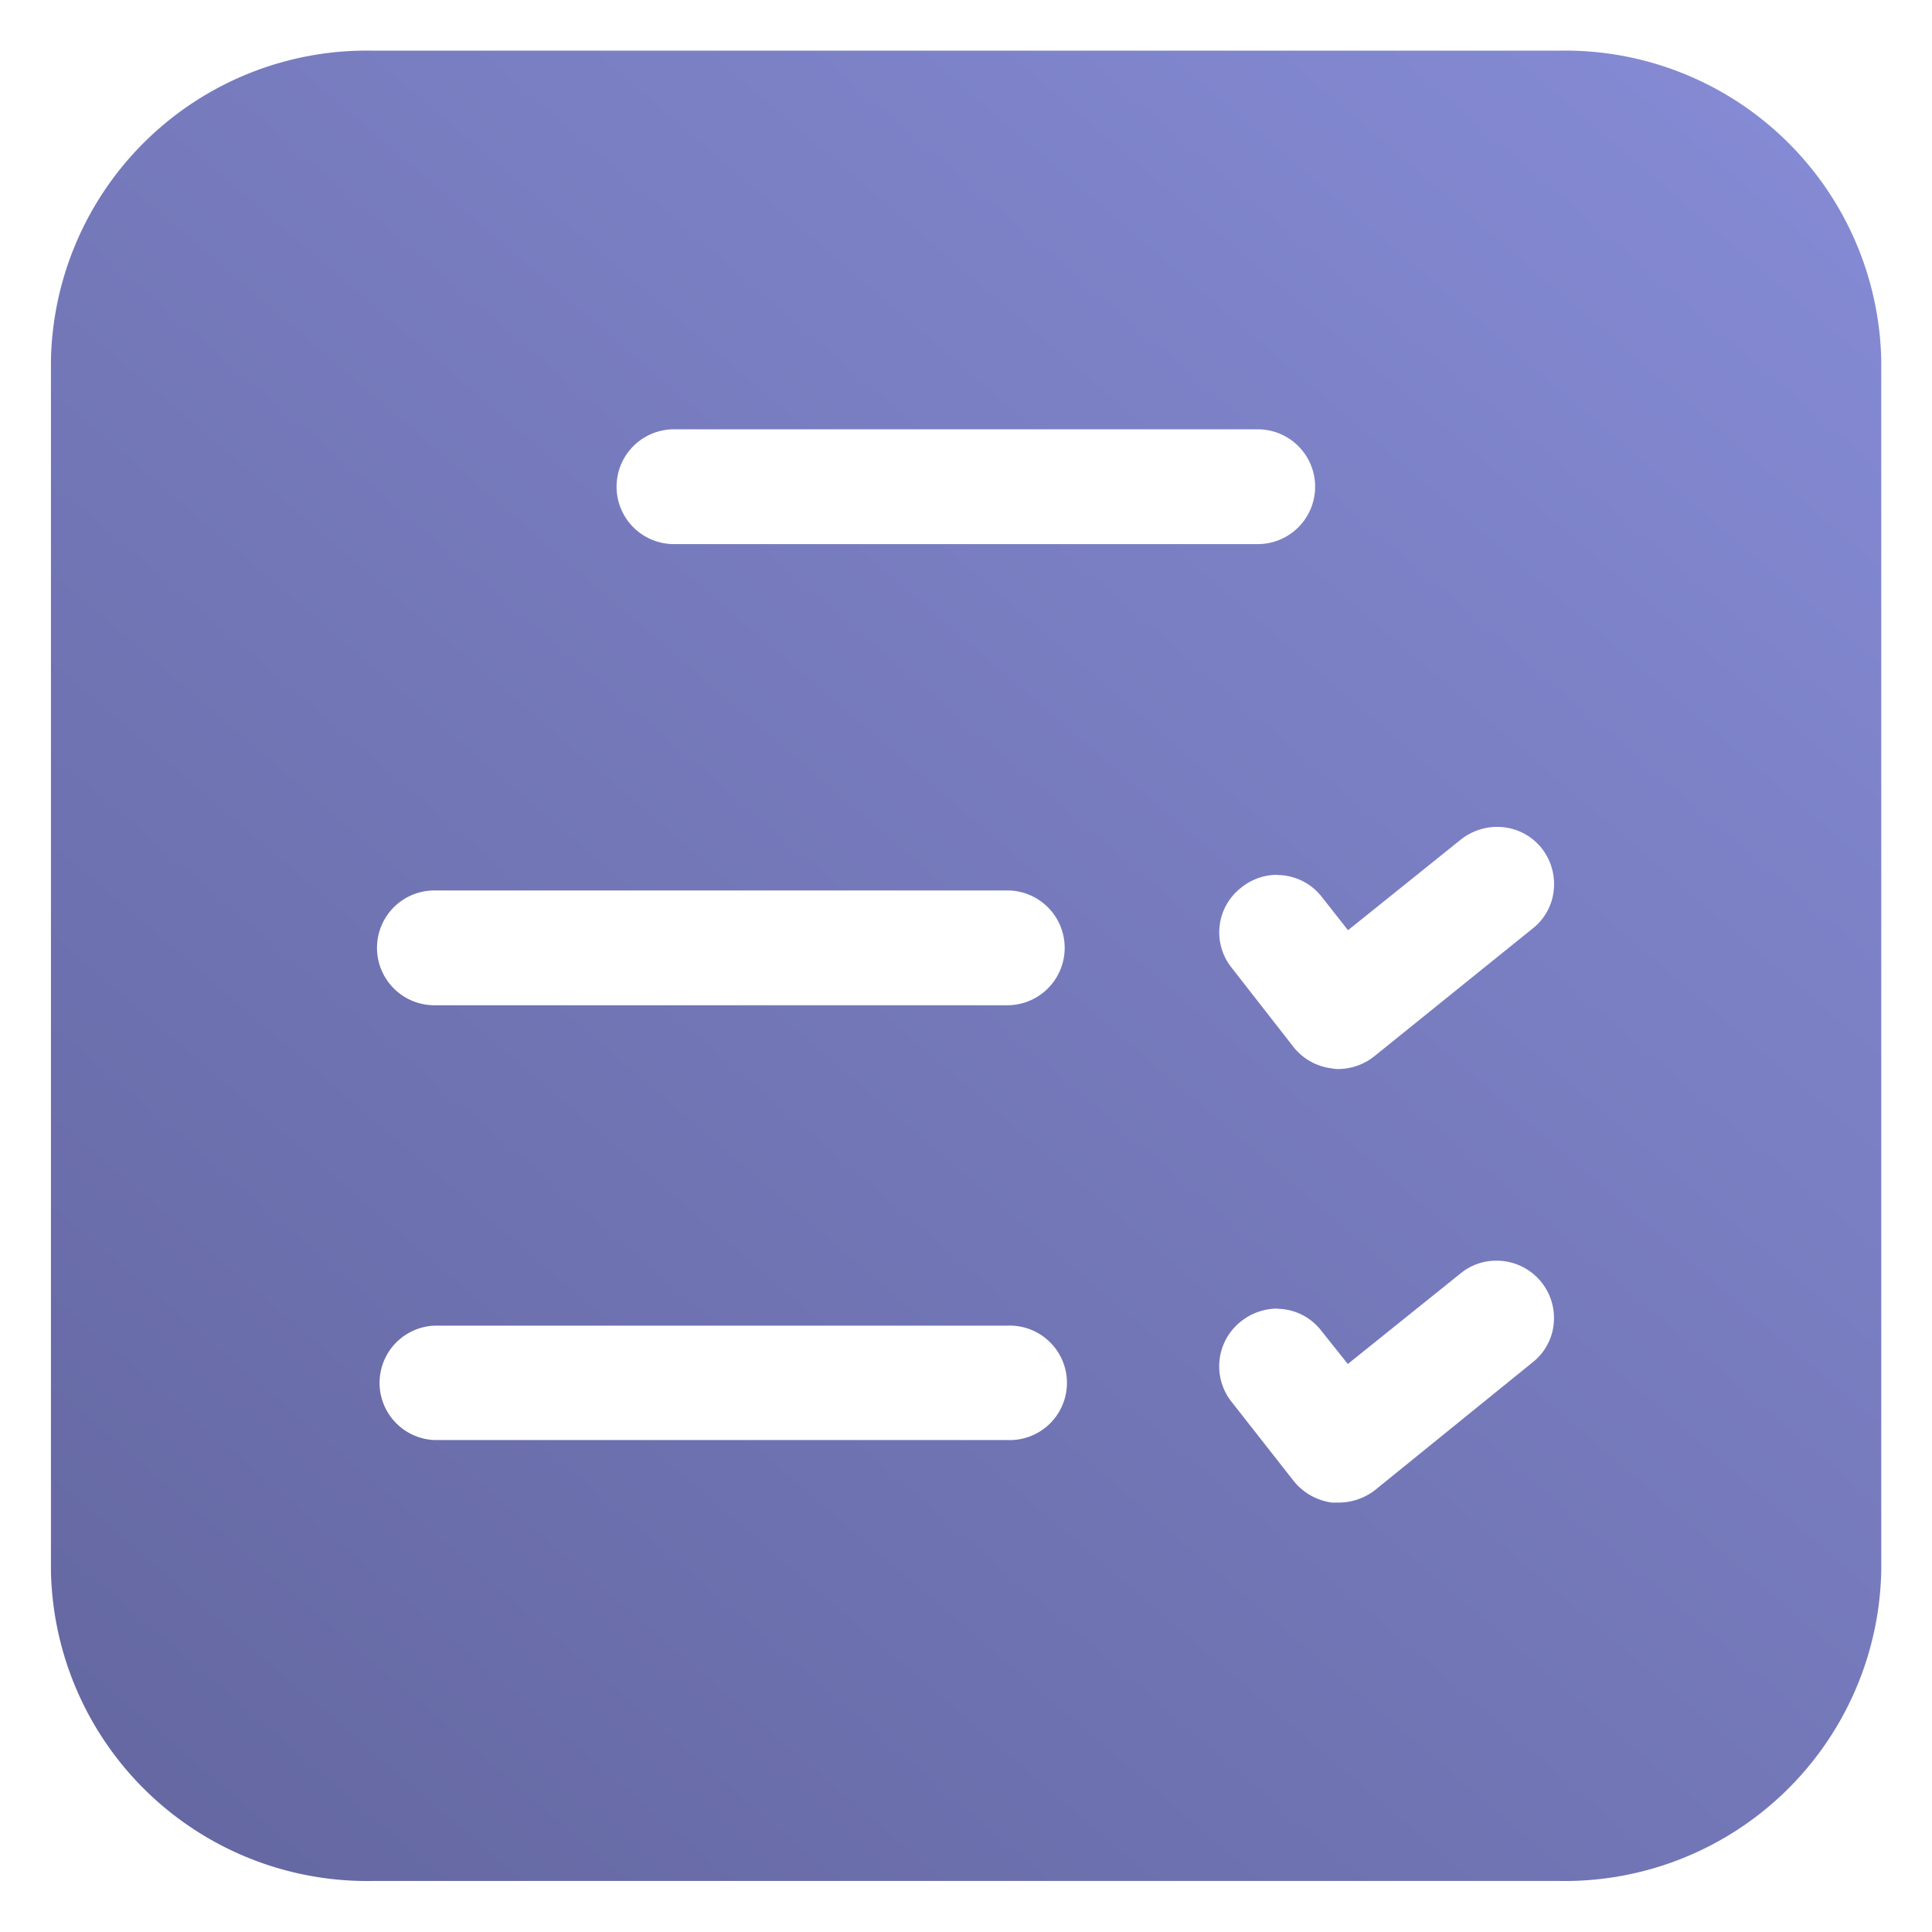<svg xmlns="http://www.w3.org/2000/svg" xmlns:xlink="http://www.w3.org/1999/xlink" width="19" height="19" viewBox="0 0 19 19">
  <defs>
    <linearGradient id="linear-gradient" x1="1" x2="0" y2="1" gradientUnits="objectBoundingBox">
      <stop offset="0" stop-color="#888ed9"/>
      <stop offset="1" stop-color="#63669f"/>
    </linearGradient>
  </defs>
  <path id="Subtraction_6" data-name="Subtraction 6" d="M6958.837,20278h-11.674a3.11,3.11,0,0,1-3.16-3.049v-11.908a3.107,3.107,0,0,1,3.16-3.043h11.674a3.11,3.11,0,0,1,3.166,3.043v11.908A3.113,3.113,0,0,1,6958.837,20278Zm-2.777-5.629a.577.577,0,0,0-.347.121.562.562,0,0,0-.1.795l.611.779a.584.584,0,0,0,.376.213h.066a.585.585,0,0,0,.356-.121l1.552-1.258a.549.549,0,0,0,.207-.373.564.564,0,0,0-.562-.627.551.551,0,0,0-.353.125l-1.109.891-.26-.326A.554.554,0,0,0,6956.06,20272.373Zm-8.286.168a.563.563,0,0,0,0,1.125h5.634a.563.563,0,1,0,0-1.125Zm8.288-4.434a.562.562,0,0,0-.349.123.556.556,0,0,0-.1.789l.611.783a.566.566,0,0,0,.376.209.272.272,0,0,0,.066.006.57.57,0,0,0,.356-.129l1.552-1.252a.548.548,0,0,0,.208-.377.569.569,0,0,0-.121-.416.556.556,0,0,0-.437-.207.575.575,0,0,0-.356.125l-1.109.891-.26-.33A.559.559,0,0,0,6956.061,20268.107Zm-8.288.154a.564.564,0,0,0,0,1.129h5.634a.564.564,0,0,0,0-1.129Zm2.356-4.535a.564.564,0,0,0,0,1.129h5.741a.564.564,0,0,0,0-1.129Z" transform="translate(-6943.502 -20259.502)" stroke="rgba(0,0,0,0)" stroke-width="1" fill="url(#linear-gradient)"/>
</svg>
